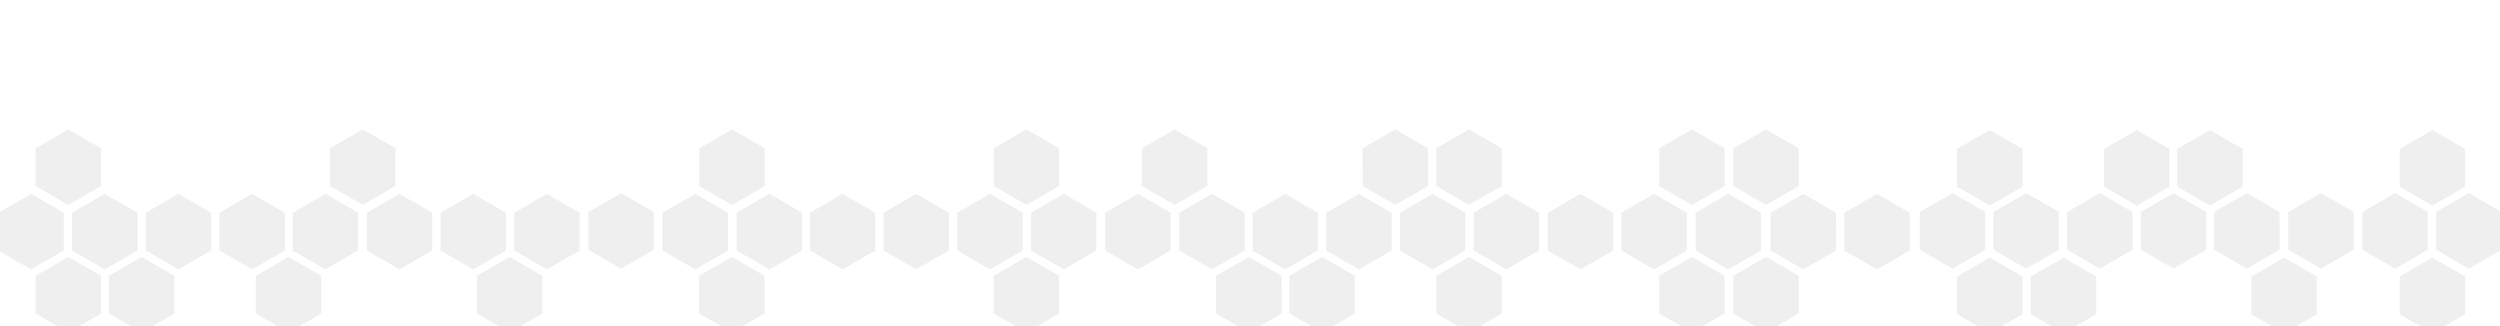 <svg viewBox="0 0 1440 188" fill="none" xmlns="http://www.w3.org/2000/svg">
<g filter="url(#filter0_i)">
<path fill-rule="evenodd" clip-rule="evenodd" d="M61.009 78.901L42.164 68.025L42.168 46.277L61.015 35.405L79.862 46.281L79.858 68.031L61.009 78.901Z" fill="white" fill-opacity="0.5"/>
<path fill-rule="evenodd" clip-rule="evenodd" d="M82.489 41.764L63.644 30.888L63.648 9.14L82.495 -1.732L101.342 9.144L101.338 30.895L82.489 41.764Z" fill="white" fill-opacity="0.5"/>
<path fill-rule="evenodd" clip-rule="evenodd" d="M82.489 115.22L63.644 104.344L63.648 82.596L82.495 71.724L101.342 82.6L101.338 104.35L82.489 115.22Z" fill="white" fill-opacity="0.5"/>
<path fill-rule="evenodd" clip-rule="evenodd" d="M124.682 115.22L105.837 104.344L105.842 82.596L124.689 71.724L143.536 82.6L143.532 104.35L124.682 115.22Z" fill="white" fill-opacity="0.5"/>
<path fill-rule="evenodd" clip-rule="evenodd" d="M252.029 41.764L233.184 30.888L233.189 9.14L252.036 -1.732L270.883 9.144L270.879 30.895L252.029 41.764Z" fill="white" fill-opacity="0.5"/>
<path fill-rule="evenodd" clip-rule="evenodd" d="M400.856 78.492L382.011 67.616L382.015 45.868L400.863 34.996L419.71 45.872L419.706 67.622L400.856 78.492Z" fill="white" fill-opacity="0.5"/>
<path fill-rule="evenodd" clip-rule="evenodd" d="M230.55 78.901L211.705 68.025L211.709 46.277L230.556 35.405L249.403 46.281L249.399 68.031L230.55 78.901Z" fill="white" fill-opacity="0.5"/>
<path fill-rule="evenodd" clip-rule="evenodd" d="M336.672 115.22L317.827 104.344L317.831 82.596L336.678 71.724L355.525 82.6L355.521 104.35L336.672 115.22Z" fill="white" fill-opacity="0.5"/>
<path fill-rule="evenodd" clip-rule="evenodd" d="M103.458 78.901L84.613 68.025L84.617 46.277L103.464 35.405L122.311 46.281L122.307 68.031L103.458 78.901Z" fill="white" fill-opacity="0.5"/>
<path fill-rule="evenodd" clip-rule="evenodd" d="M145.907 78.901L127.062 68.025L127.066 46.277L145.913 35.405L164.76 46.281L164.756 68.031L145.907 78.901Z" fill="white" fill-opacity="0.5"/>
<path fill-rule="evenodd" clip-rule="evenodd" d="M188.356 78.901L169.511 68.025L169.515 46.277L188.362 35.405L207.209 46.281L207.205 68.031L188.356 78.901Z" fill="white" fill-opacity="0.5"/>
<path fill-rule="evenodd" clip-rule="evenodd" d="M273.254 78.901L254.409 68.025L254.413 46.277L273.26 35.405L292.107 46.281L292.103 68.031L273.254 78.901Z" fill="white" fill-opacity="0.5"/>
<path fill-rule="evenodd" clip-rule="evenodd" d="M910.764 78.901L929.609 68.025L929.604 46.277L910.758 35.405L891.91 46.281L891.915 68.031L910.764 78.901Z" fill="white" fill-opacity="0.5"/>
<path fill-rule="evenodd" clip-rule="evenodd" d="M1124.29 78.901L1143.13 68.025L1143.13 46.277L1124.28 35.405L1105.43 46.281L1105.44 68.031L1124.29 78.901Z" fill="white" fill-opacity="0.5"/>
<path fill-rule="evenodd" clip-rule="evenodd" d="M889.284 41.764L908.129 30.888L908.125 9.14L889.277 -1.732L870.43 9.144L870.434 30.895L889.284 41.764Z" fill="white" fill-opacity="0.5"/>
<path fill-rule="evenodd" clip-rule="evenodd" d="M1060.36 115.22L1079.2 104.344L1079.2 82.596L1060.35 71.724L1041.5 82.6L1041.51 104.35L1060.36 115.22Z" fill="white" fill-opacity="0.5"/>
<path fill-rule="evenodd" clip-rule="evenodd" d="M1060.36 41.764L1079.2 30.888L1079.2 9.14L1060.35 -1.732L1041.5 9.144L1041.51 30.895L1060.36 41.764Z" fill="white" fill-opacity="0.5"/>
<path fill-rule="evenodd" clip-rule="evenodd" d="M1081.84 78.901L1100.68 68.025L1100.68 46.277L1081.83 35.405L1062.98 46.281L1062.99 68.031L1081.84 78.901Z" fill="white" fill-opacity="0.5"/>
<path fill-rule="evenodd" clip-rule="evenodd" d="M889.284 115.22L908.129 104.344L908.125 82.596L889.277 71.724L870.43 82.6L870.434 104.35L889.284 115.22Z" fill="white" fill-opacity="0.5"/>
<path fill-rule="evenodd" clip-rule="evenodd" d="M1017.65 41.764L1036.5 30.888L1036.49 9.14L1017.65 -1.732L998.799 9.144L998.803 30.895L1017.65 41.764Z" fill="white" fill-opacity="0.5"/>
<path fill-rule="evenodd" clip-rule="evenodd" d="M846.835 41.764L865.68 30.888L865.675 9.14L846.828 -1.732L827.981 9.144L827.985 30.895L846.835 41.764Z" fill="white" fill-opacity="0.5"/>
<path fill-rule="evenodd" clip-rule="evenodd" d="M1038.62 78.901L1057.47 68.025L1057.46 46.277L1038.62 35.405L1019.77 46.281L1019.77 68.031L1038.62 78.901Z" fill="white" fill-opacity="0.5"/>
<path fill-rule="evenodd" clip-rule="evenodd" d="M1017.65 115.22L1036.5 104.344L1036.49 82.596L1017.65 71.724L998.799 82.6L998.803 104.35L1017.65 115.22Z" fill="white" fill-opacity="0.5"/>
<path fill-rule="evenodd" clip-rule="evenodd" d="M762.448 115.22L781.293 104.344L781.288 82.596L762.441 71.724L743.594 82.6L743.598 104.35L762.448 115.22Z" fill="white" fill-opacity="0.5"/>
<path fill-rule="evenodd" clip-rule="evenodd" d="M719.743 41.764L738.588 30.888L738.584 9.14L719.737 -1.732L700.89 9.144L700.894 30.895L719.743 41.764Z" fill="white" fill-opacity="0.5"/>
<path fill-rule="evenodd" clip-rule="evenodd" d="M741.223 78.901L760.068 68.025L760.064 46.277L741.217 35.405L722.37 46.281L722.374 68.031L741.223 78.901Z" fill="white" fill-opacity="0.5"/>
<path fill-rule="evenodd" clip-rule="evenodd" d="M868.315 78.901L887.16 68.025L887.156 46.277L868.308 35.405L849.461 46.281L849.465 68.031L868.315 78.901Z" fill="white" fill-opacity="0.5"/>
<path fill-rule="evenodd" clip-rule="evenodd" d="M825.866 78.901L844.711 68.025L844.706 46.277L825.859 35.405L807.012 46.281L807.016 68.031L825.866 78.901Z" fill="white" fill-opacity="0.5"/>
<path fill-rule="evenodd" clip-rule="evenodd" d="M783.417 78.901L802.262 68.025L802.258 46.277L783.41 35.405L764.563 46.281L764.567 68.031L783.417 78.901Z" fill="white" fill-opacity="0.5"/>
<path fill-rule="evenodd" clip-rule="evenodd" d="M698.518 78.901L717.364 68.025L717.359 46.277L698.512 35.405L679.665 46.281L679.669 68.031L698.518 78.901Z" fill="white" fill-opacity="0.5"/>
<path fill-rule="evenodd" clip-rule="evenodd" d="M655.814 78.901L674.659 68.025L674.655 46.277L655.808 35.405L636.961 46.281L636.965 68.031L655.814 78.901Z" fill="white" fill-opacity="0.5"/>
<path fill-rule="evenodd" clip-rule="evenodd" d="M634.334 41.764L653.179 30.888L653.175 9.14L634.328 -1.732L615.481 9.144L615.485 30.895L634.334 41.764Z" fill="white" fill-opacity="0.5"/>
<path fill-rule="evenodd" clip-rule="evenodd" d="M634.334 115.22L653.179 104.344L653.175 82.596L634.328 71.724L615.481 82.6L615.485 104.35L634.334 115.22Z" fill="white" fill-opacity="0.5"/>
<path fill-rule="evenodd" clip-rule="evenodd" d="M804.641 115.22L823.486 104.344L823.482 82.596L804.635 71.724L785.788 82.6L785.792 104.35L804.641 115.22Z" fill="white" fill-opacity="0.5"/>
<path fill-rule="evenodd" clip-rule="evenodd" d="M464.666 115.22L483.511 104.344L483.507 82.596L464.66 71.724L445.813 82.6L445.817 104.35L464.666 115.22Z" fill="white" fill-opacity="0.5"/>
<path fill-rule="evenodd" clip-rule="evenodd" d="M464.794 41.764L483.639 30.888L483.635 9.14L464.787 -1.732L445.94 9.144L445.944 30.895L464.794 41.764Z" fill="white" fill-opacity="0.5"/>
<path fill-rule="evenodd" clip-rule="evenodd" d="M486.274 78.901L505.119 68.025L505.114 46.277L486.267 35.405L467.42 46.281L467.424 68.031L486.274 78.901Z" fill="white" fill-opacity="0.5"/>
<path fill-rule="evenodd" clip-rule="evenodd" d="M613.365 78.901L632.21 68.025L632.206 46.277L613.359 35.405L594.512 46.281L594.516 68.031L613.365 78.901Z" fill="white" fill-opacity="0.5"/>
<path fill-rule="evenodd" clip-rule="evenodd" d="M1167.75 34.971L1148.9 45.847L1148.91 67.595L1167.75 78.467L1186.6 67.591L1186.6 45.84L1167.75 34.971Z" fill="white" fill-opacity="0.5"/>
<path fill-rule="evenodd" clip-rule="evenodd" d="M1189.23 72.107L1170.38 82.983L1170.39 104.731L1189.23 115.603L1208.08 104.727L1208.08 82.977L1189.23 72.107Z" fill="white" fill-opacity="0.5"/>
<path fill-rule="evenodd" clip-rule="evenodd" d="M1189.23 -1.349L1170.38 9.527L1170.39 31.276L1189.23 42.148L1208.08 31.271L1208.08 9.521L1189.23 -1.349Z" fill="white" fill-opacity="0.5"/>
<path fill-rule="evenodd" clip-rule="evenodd" d="M1231.68 72.107L1212.83 82.983L1212.84 104.731L1231.68 115.603L1250.53 104.727L1250.53 82.977L1231.68 72.107Z" fill="white" fill-opacity="0.5"/>
<path fill-rule="evenodd" clip-rule="evenodd" d="M1316.06 -1.349L1297.22 9.527L1297.22 31.276L1316.07 42.148L1334.92 31.271L1334.91 9.521L1316.06 -1.349Z" fill="white" fill-opacity="0.5"/>
<path fill-rule="evenodd" clip-rule="evenodd" d="M1358.77 72.107L1339.92 82.983L1339.93 104.731L1358.77 115.603L1377.62 104.727L1377.62 82.977L1358.77 72.107Z" fill="white" fill-opacity="0.5"/>
<path fill-rule="evenodd" clip-rule="evenodd" d="M1337.29 34.971L1318.44 45.847L1318.45 67.595L1337.29 78.467L1356.14 67.591L1356.14 45.84L1337.29 34.971Z" fill="white" fill-opacity="0.5"/>
<path fill-rule="evenodd" clip-rule="evenodd" d="M1210.2 34.971L1191.35 45.847L1191.36 67.595L1210.2 78.467L1229.05 67.591L1229.05 45.84L1210.2 34.971Z" fill="white" fill-opacity="0.5"/>
<path fill-rule="evenodd" clip-rule="evenodd" d="M1252.65 34.971L1233.8 45.847L1233.81 67.595L1252.65 78.467L1271.5 67.591L1271.5 45.84L1252.65 34.971Z" fill="white" fill-opacity="0.5"/>
<path fill-rule="evenodd" clip-rule="evenodd" d="M1295.1 34.971L1276.25 45.847L1276.25 67.595L1295.1 78.467L1313.95 67.591L1313.94 45.84L1295.1 34.971Z" fill="white" fill-opacity="0.5"/>
<path fill-rule="evenodd" clip-rule="evenodd" d="M1379.99 34.971L1361.15 45.847L1361.15 67.595L1380 78.467L1398.85 67.591L1398.84 45.84L1379.99 34.971Z" fill="white" fill-opacity="0.5"/>
<path fill-rule="evenodd" clip-rule="evenodd" d="M1422.7 34.971L1403.85 45.847L1403.86 67.595L1422.7 78.467L1441.55 67.591L1441.55 45.84L1422.7 34.971Z" fill="white" fill-opacity="0.5"/>
<path fill-rule="evenodd" clip-rule="evenodd" d="M1444.18 72.107L1425.33 82.983L1425.34 104.731L1444.18 115.603L1463.03 104.727L1463.03 82.977L1444.18 72.107Z" fill="white" fill-opacity="0.5"/>
<path fill-rule="evenodd" clip-rule="evenodd" d="M1444.18 -1.349L1425.33 9.527L1425.34 31.276L1444.18 42.148L1463.03 31.271L1463.03 9.521L1444.18 -1.349Z" fill="white" fill-opacity="0.5"/>
<path fill-rule="evenodd" clip-rule="evenodd" d="M1273.87 -1.349L1255.03 9.527L1255.03 31.276L1273.88 42.148L1292.72 31.271L1292.72 9.521L1273.87 -1.349Z" fill="white" fill-opacity="0.5"/>
<path fill-rule="evenodd" clip-rule="evenodd" d="M1465.15 34.971L1446.3 45.847L1446.31 67.595L1465.15 78.467L1484 67.591L1484 45.84L1465.15 34.971Z" fill="white" fill-opacity="0.5"/>
<path fill-rule="evenodd" clip-rule="evenodd" d="M570.916 78.901L589.761 68.025L589.757 46.277L570.91 35.405L552.063 46.281L552.067 68.031L570.916 78.901Z" fill="white" fill-opacity="0.5"/>
<path fill-rule="evenodd" clip-rule="evenodd" d="M528.467 78.901L547.312 68.025L547.308 46.277L528.461 35.405L509.614 46.281L509.618 68.031L528.467 78.901Z" fill="white" fill-opacity="0.5"/>
<path fill-rule="evenodd" clip-rule="evenodd" d="M995.917 78.901L1014.76 68.025L1014.76 46.277L995.911 35.405L977.064 46.281L977.068 68.031L995.917 78.901Z" fill="white" fill-opacity="0.5"/>
<path fill-rule="evenodd" clip-rule="evenodd" d="M953.468 78.901L972.313 68.025L972.309 46.277L953.462 35.405L934.615 46.281L934.619 68.031L953.468 78.901Z" fill="white" fill-opacity="0.5"/>
<path fill-rule="evenodd" clip-rule="evenodd" d="M443.569 78.901L462.414 68.025L462.41 46.277L443.563 35.405L424.716 46.281L424.72 68.031L443.569 78.901Z" fill="white" fill-opacity="0.5"/>
<path fill-rule="evenodd" clip-rule="evenodd" d="M315.703 78.901L296.858 68.025L296.862 46.277L315.709 35.405L334.556 46.281L334.552 68.031L315.703 78.901Z" fill="white" fill-opacity="0.5"/>
<path fill-rule="evenodd" clip-rule="evenodd" d="M358.152 78.901L339.307 68.025L339.311 46.277L358.158 35.405L377.005 46.281L377.001 68.031L358.152 78.901Z" fill="white" fill-opacity="0.5"/>
<path fill-rule="evenodd" clip-rule="evenodd" d="M-3.155 114.811L-22 103.935L-21.996 82.187L-3.149 71.315L15.698 82.191L15.694 103.941L-3.155 114.811Z" fill="white" fill-opacity="0.5"/>
<path fill-rule="evenodd" clip-rule="evenodd" d="M17.487 77.112L-1.358 66.236L-1.354 44.487L17.493 33.615L36.34 44.492L36.336 66.242L17.487 77.112Z" fill="white" fill-opacity="0.5"/>
<path fill-rule="evenodd" clip-rule="evenodd" d="M40.373 41.796L21.529 30.92L21.533 9.172L40.38 -1.7L59.227 9.176L59.223 30.926L40.373 41.796Z" fill="white" fill-opacity="0.5"/>
<path fill-rule="evenodd" clip-rule="evenodd" d="M-2.616 39.496L-21.461 28.62L-21.457 6.872L-2.61 -4L16.237 6.876L16.233 28.626L-2.616 39.496Z" fill="white" fill-opacity="0.5"/>
</g>
<g filter="url(#filter1_i)">
<path fill-rule="evenodd" clip-rule="evenodd" d="M17.883 151.168L-0.962 140.292L-0.958 118.544L17.889 107.672L36.736 118.548L36.732 140.298L17.883 151.168Z" fill="#EFEFEF"/>
<path fill-rule="evenodd" clip-rule="evenodd" d="M39.362 114.031L20.517 103.155L20.522 81.407L39.369 70.535L58.216 81.411L58.212 103.161L39.362 114.031Z" fill="#EFEFEF"/>
<path fill-rule="evenodd" clip-rule="evenodd" d="M39.362 187.487L20.517 176.611L20.522 154.863L39.369 143.991L58.216 154.867L58.212 176.617L39.362 187.487Z" fill="#EFEFEF"/>
<path fill-rule="evenodd" clip-rule="evenodd" d="M81.556 187.487L62.711 176.611L62.715 154.863L81.562 143.991L100.41 154.867L100.405 176.617L81.556 187.487Z" fill="#EFEFEF"/>
<path fill-rule="evenodd" clip-rule="evenodd" d="M166.199 187.487L147.354 176.611L147.358 154.863L166.205 143.991L185.052 154.867L185.048 176.617L166.199 187.487Z" fill="#EFEFEF"/>
<path fill-rule="evenodd" clip-rule="evenodd" d="M208.903 114.031L190.058 103.155L190.062 81.407L208.909 70.535L227.757 81.411L227.752 103.161L208.903 114.031Z" fill="#EFEFEF"/>
<path fill-rule="evenodd" clip-rule="evenodd" d="M357.73 150.759L338.885 139.883L338.889 118.135L357.736 107.263L376.583 118.139L376.579 139.889L357.73 150.759Z" fill="#EFEFEF"/>
<path fill-rule="evenodd" clip-rule="evenodd" d="M187.423 151.168L168.578 140.292L168.582 118.544L187.43 107.672L206.277 118.548L206.272 140.298L187.423 151.168Z" fill="#EFEFEF"/>
<path fill-rule="evenodd" clip-rule="evenodd" d="M293.546 187.487L274.701 176.611L274.705 154.863L293.552 143.991L312.399 154.867L312.395 176.617L293.546 187.487Z" fill="#EFEFEF"/>
<path fill-rule="evenodd" clip-rule="evenodd" d="M60.332 151.168L41.487 140.292L41.491 118.544L60.338 107.672L79.185 118.548L79.181 140.298L60.332 151.168Z" fill="#EFEFEF"/>
<path fill-rule="evenodd" clip-rule="evenodd" d="M102.781 151.168L83.936 140.292L83.94 118.544L102.787 107.672L121.634 118.548L121.63 140.298L102.781 151.168Z" fill="#EFEFEF"/>
<path fill-rule="evenodd" clip-rule="evenodd" d="M145.23 151.168L126.385 140.292L126.389 118.544L145.236 107.672L164.083 118.548L164.079 140.298L145.23 151.168Z" fill="#EFEFEF"/>
<path fill-rule="evenodd" clip-rule="evenodd" d="M230.128 151.168L211.283 140.292L211.287 118.544L230.134 107.672L248.981 118.548L248.977 140.298L230.128 151.168Z" fill="#EFEFEF"/>
<path fill-rule="evenodd" clip-rule="evenodd" d="M867.637 151.168L886.483 140.292L886.478 118.544L867.631 107.672L848.784 118.548L848.788 140.298L867.637 151.168Z" fill="#EFEFEF"/>
<path fill-rule="evenodd" clip-rule="evenodd" d="M1081.16 151.168L1100 140.292L1100 118.544L1081.15 107.672L1062.31 118.548L1062.31 140.298L1081.16 151.168Z" fill="#EFEFEF"/>
<path fill-rule="evenodd" clip-rule="evenodd" d="M846.158 114.031L865.003 103.155L864.998 81.407L846.151 70.535L827.304 81.411L827.308 103.161L846.158 114.031Z" fill="#EFEFEF"/>
<path fill-rule="evenodd" clip-rule="evenodd" d="M1017.23 187.487L1036.08 176.611L1036.07 154.863L1017.22 143.991L998.377 154.867L998.381 176.617L1017.23 187.487Z" fill="#EFEFEF"/>
<path fill-rule="evenodd" clip-rule="evenodd" d="M1017.23 114.031L1036.08 103.155L1036.07 81.407L1017.22 70.535L998.377 81.411L998.381 103.161L1017.23 114.031Z" fill="#EFEFEF"/>
<path fill-rule="evenodd" clip-rule="evenodd" d="M1038.71 151.168L1057.56 140.292L1057.55 118.544L1038.7 107.672L1019.86 118.548L1019.86 140.298L1038.71 151.168Z" fill="#EFEFEF"/>
<path fill-rule="evenodd" clip-rule="evenodd" d="M846.158 187.487L865.003 176.611L864.998 154.863L846.151 143.991L827.304 154.867L827.308 176.617L846.158 187.487Z" fill="#EFEFEF"/>
<path fill-rule="evenodd" clip-rule="evenodd" d="M974.526 114.031L993.371 103.155L993.367 81.407L974.52 70.535L955.673 81.411L955.677 103.161L974.526 114.031Z" fill="#EFEFEF"/>
<path fill-rule="evenodd" clip-rule="evenodd" d="M803.708 114.031L822.553 103.155L822.549 81.407L803.702 70.535L784.855 81.411L784.859 103.161L803.708 114.031Z" fill="#EFEFEF"/>
<path fill-rule="evenodd" clip-rule="evenodd" d="M995.495 151.168L1014.34 140.292L1014.34 118.544L995.489 107.672L976.642 118.548L976.646 140.298L995.495 151.168Z" fill="#EFEFEF"/>
<path fill-rule="evenodd" clip-rule="evenodd" d="M974.526 187.487L993.371 176.611L993.367 154.863L974.52 143.991L955.673 154.867L955.677 176.617L974.526 187.487Z" fill="#EFEFEF"/>
<path fill-rule="evenodd" clip-rule="evenodd" d="M719.321 187.487L738.166 176.611L738.162 154.863L719.315 143.991L700.468 154.867L700.472 176.617L719.321 187.487Z" fill="#EFEFEF"/>
<path fill-rule="evenodd" clip-rule="evenodd" d="M676.617 114.031L695.462 103.155L695.458 81.407L676.611 70.535L657.763 81.411L657.768 103.161L676.617 114.031Z" fill="#EFEFEF"/>
<path fill-rule="evenodd" clip-rule="evenodd" d="M698.097 151.168L716.942 140.292L716.938 118.544L698.091 107.672L679.243 118.548L679.248 140.298L698.097 151.168Z" fill="#EFEFEF"/>
<path fill-rule="evenodd" clip-rule="evenodd" d="M825.188 151.168L844.033 140.292L844.029 118.544L825.182 107.672L806.335 118.548L806.339 140.298L825.188 151.168Z" fill="#EFEFEF"/>
<path fill-rule="evenodd" clip-rule="evenodd" d="M782.739 151.168L801.584 140.292L801.58 118.544L782.733 107.672L763.886 118.548L763.89 140.298L782.739 151.168Z" fill="#EFEFEF"/>
<path fill-rule="evenodd" clip-rule="evenodd" d="M740.29 151.168L759.135 140.292L759.131 118.544L740.284 107.672L721.437 118.548L721.441 140.298L740.29 151.168Z" fill="#EFEFEF"/>
<path fill-rule="evenodd" clip-rule="evenodd" d="M655.392 151.168L674.237 140.292L674.233 118.544L655.386 107.672L636.539 118.548L636.543 140.298L655.392 151.168Z" fill="#EFEFEF"/>
<path fill-rule="evenodd" clip-rule="evenodd" d="M612.688 151.168L631.533 140.292L631.529 118.544L612.682 107.672L593.835 118.548L593.839 140.298L612.688 151.168Z" fill="#EFEFEF"/>
<path fill-rule="evenodd" clip-rule="evenodd" d="M591.208 114.031L610.053 103.155L610.049 81.407L591.202 70.535L572.355 81.411L572.359 103.161L591.208 114.031Z" fill="#EFEFEF"/>
<path fill-rule="evenodd" clip-rule="evenodd" d="M591.208 187.487L610.053 176.611L610.049 154.863L591.202 143.991L572.355 154.867L572.359 176.617L591.208 187.487Z" fill="#EFEFEF"/>
<path fill-rule="evenodd" clip-rule="evenodd" d="M761.515 187.487L780.36 176.611L780.356 154.863L761.509 143.991L742.661 154.867L742.666 176.617L761.515 187.487Z" fill="#EFEFEF"/>
<path fill-rule="evenodd" clip-rule="evenodd" d="M421.54 187.487L440.385 176.611L440.381 154.863L421.533 143.991L402.686 154.867L402.69 176.617L421.54 187.487Z" fill="#EFEFEF"/>
<path fill-rule="evenodd" clip-rule="evenodd" d="M421.667 114.031L440.512 103.155L440.508 81.407L421.661 70.535L402.814 81.411L402.818 103.161L421.667 114.031Z" fill="#EFEFEF"/>
<path fill-rule="evenodd" clip-rule="evenodd" d="M443.147 151.168L461.992 140.292L461.988 118.544L443.141 107.672L424.294 118.548L424.298 140.298L443.147 151.168Z" fill="#EFEFEF"/>
<path fill-rule="evenodd" clip-rule="evenodd" d="M570.239 151.168L589.084 140.292L589.08 118.544L570.233 107.672L551.385 118.548L551.39 140.298L570.239 151.168Z" fill="#EFEFEF"/>
<path fill-rule="evenodd" clip-rule="evenodd" d="M1124.62 107.237L1105.78 118.114L1105.78 139.862L1124.63 150.734L1143.48 139.857L1143.47 118.107L1124.62 107.237Z" fill="#EFEFEF"/>
<path fill-rule="evenodd" clip-rule="evenodd" d="M1146.1 144.374L1127.26 155.25L1127.26 176.998L1146.11 187.87L1164.96 176.994L1164.95 155.244L1146.1 144.374Z" fill="#EFEFEF"/>
<path fill-rule="evenodd" clip-rule="evenodd" d="M1146.1 70.918L1127.26 81.794L1127.26 103.542L1146.11 114.414L1164.96 103.538L1164.95 81.788L1146.1 70.918Z" fill="#EFEFEF"/>
<path fill-rule="evenodd" clip-rule="evenodd" d="M1188.55 144.374L1169.71 155.25L1169.71 176.998L1188.56 187.87L1207.4 176.994L1207.4 155.244L1188.55 144.374Z" fill="#EFEFEF"/>
<path fill-rule="evenodd" clip-rule="evenodd" d="M1272.94 70.918L1254.09 81.794L1254.1 103.542L1272.94 114.414L1291.79 103.538L1291.79 81.788L1272.94 70.918Z" fill="#EFEFEF"/>
<path fill-rule="evenodd" clip-rule="evenodd" d="M1315.64 144.374L1296.8 155.25L1296.8 176.998L1315.65 187.87L1334.5 176.994L1334.49 155.244L1315.64 144.374Z" fill="#EFEFEF"/>
<path fill-rule="evenodd" clip-rule="evenodd" d="M1294.16 107.237L1275.32 118.114L1275.32 139.862L1294.17 150.734L1313.02 139.857L1313.01 118.107L1294.16 107.237Z" fill="#EFEFEF"/>
<path fill-rule="evenodd" clip-rule="evenodd" d="M1167.07 107.237L1148.23 118.114L1148.23 139.862L1167.08 150.734L1185.92 139.857L1185.92 118.107L1167.07 107.237Z" fill="#EFEFEF"/>
<path fill-rule="evenodd" clip-rule="evenodd" d="M1209.52 107.237L1190.67 118.114L1190.68 139.862L1209.53 150.734L1228.37 139.857L1228.37 118.107L1209.52 107.237Z" fill="#EFEFEF"/>
<path fill-rule="evenodd" clip-rule="evenodd" d="M1251.97 107.237L1233.12 118.114L1233.13 139.862L1251.98 150.734L1270.82 139.857L1270.82 118.107L1251.97 107.237Z" fill="#EFEFEF"/>
<path fill-rule="evenodd" clip-rule="evenodd" d="M1336.87 107.237L1318.02 118.114L1318.03 139.862L1336.87 150.734L1355.72 139.857L1355.72 118.107L1336.87 107.237Z" fill="#EFEFEF"/>
<path fill-rule="evenodd" clip-rule="evenodd" d="M1379.57 107.237L1360.73 118.114L1360.73 139.862L1379.58 150.734L1398.42 139.857L1398.42 118.107L1379.57 107.237Z" fill="#EFEFEF"/>
<path fill-rule="evenodd" clip-rule="evenodd" d="M1401.05 144.374L1382.21 155.25L1382.21 176.998L1401.06 187.87L1419.9 176.994L1419.9 155.244L1401.05 144.374Z" fill="#EFEFEF"/>
<path fill-rule="evenodd" clip-rule="evenodd" d="M1401.05 70.918L1382.21 81.794L1382.21 103.542L1401.06 114.414L1419.9 103.538L1419.9 81.788L1401.05 70.918Z" fill="#EFEFEF"/>
<path fill-rule="evenodd" clip-rule="evenodd" d="M1230.74 70.918L1211.9 81.794L1211.9 103.542L1230.75 114.414L1249.6 103.538L1249.59 81.788L1230.74 70.918Z" fill="#EFEFEF"/>
<path fill-rule="evenodd" clip-rule="evenodd" d="M1422.02 107.237L1403.18 118.114L1403.18 139.862L1422.03 150.734L1440.87 139.857L1440.87 118.107L1422.02 107.237Z" fill="#EFEFEF"/>
<path fill-rule="evenodd" clip-rule="evenodd" d="M527.79 151.168L546.635 140.292L546.631 118.544L527.784 107.672L508.936 118.548L508.941 140.298L527.79 151.168Z" fill="#EFEFEF"/>
<path fill-rule="evenodd" clip-rule="evenodd" d="M485.341 151.168L504.186 140.292L504.182 118.544L485.335 107.672L466.488 118.548L466.492 140.298L485.341 151.168Z" fill="#EFEFEF"/>
<path fill-rule="evenodd" clip-rule="evenodd" d="M952.791 151.168L971.636 140.292L971.632 118.544L952.785 107.672L933.938 118.548L933.942 140.298L952.791 151.168Z" fill="#EFEFEF"/>
<path fill-rule="evenodd" clip-rule="evenodd" d="M910.342 151.168L929.187 140.292L929.183 118.544L910.336 107.672L891.488 118.548L891.493 140.298L910.342 151.168Z" fill="#EFEFEF"/>
<path fill-rule="evenodd" clip-rule="evenodd" d="M400.443 151.168L419.288 140.292L419.284 118.544L400.437 107.672L381.59 118.548L381.594 140.298L400.443 151.168Z" fill="#EFEFEF"/>
<path fill-rule="evenodd" clip-rule="evenodd" d="M272.577 151.168L253.732 140.292L253.736 118.544L272.583 107.672L291.43 118.548L291.426 140.298L272.577 151.168Z" fill="#EFEFEF"/>
<path fill-rule="evenodd" clip-rule="evenodd" d="M315.026 151.168L296.181 140.292L296.185 118.544L315.032 107.672L333.879 118.548L333.875 140.298L315.026 151.168Z" fill="#EFEFEF"/>
</g>
<defs>
<filter id="filter0_i" x="-22" y="-4" width="1506" height="123.603" filterUnits="userSpaceOnUse" color-interpolation-filters="sRGB">
<feFlood flood-opacity="0" result="BackgroundImageFix"/>
<feBlend mode="normal" in="SourceGraphic" in2="BackgroundImageFix" result="shape"/>
<feColorMatrix in="SourceAlpha" type="matrix" values="0 0 0 0 0 0 0 0 0 0 0 0 0 0 0 0 0 0 127 0" result="hardAlpha"/>
<feOffset dy="4"/>
<feGaussianBlur stdDeviation="2"/>
<feComposite in2="hardAlpha" operator="arithmetic" k2="-1" k3="1"/>
<feColorMatrix type="matrix" values="0 0 0 0 0 0 0 0 0 0 0 0 0 0 0 0 0 0 0.25 0"/>
<feBlend mode="normal" in2="shape" result="effect1_innerShadow"/>
</filter>
<filter id="filter1_i" x="-0.962" y="70.535" width="1441.84" height="121.335" filterUnits="userSpaceOnUse" color-interpolation-filters="sRGB">
<feFlood flood-opacity="0" result="BackgroundImageFix"/>
<feBlend mode="normal" in="SourceGraphic" in2="BackgroundImageFix" result="shape"/>
<feColorMatrix in="SourceAlpha" type="matrix" values="0 0 0 0 0 0 0 0 0 0 0 0 0 0 0 0 0 0 127 0" result="hardAlpha"/>
<feOffset dy="4"/>
<feGaussianBlur stdDeviation="2"/>
<feComposite in2="hardAlpha" operator="arithmetic" k2="-1" k3="1"/>
<feColorMatrix type="matrix" values="0 0 0 0 0 0 0 0 0 0 0 0 0 0 0 0 0 0 0.25 0"/>
<feBlend mode="normal" in2="shape" result="effect1_innerShadow"/>
</filter>
</defs>
</svg>
